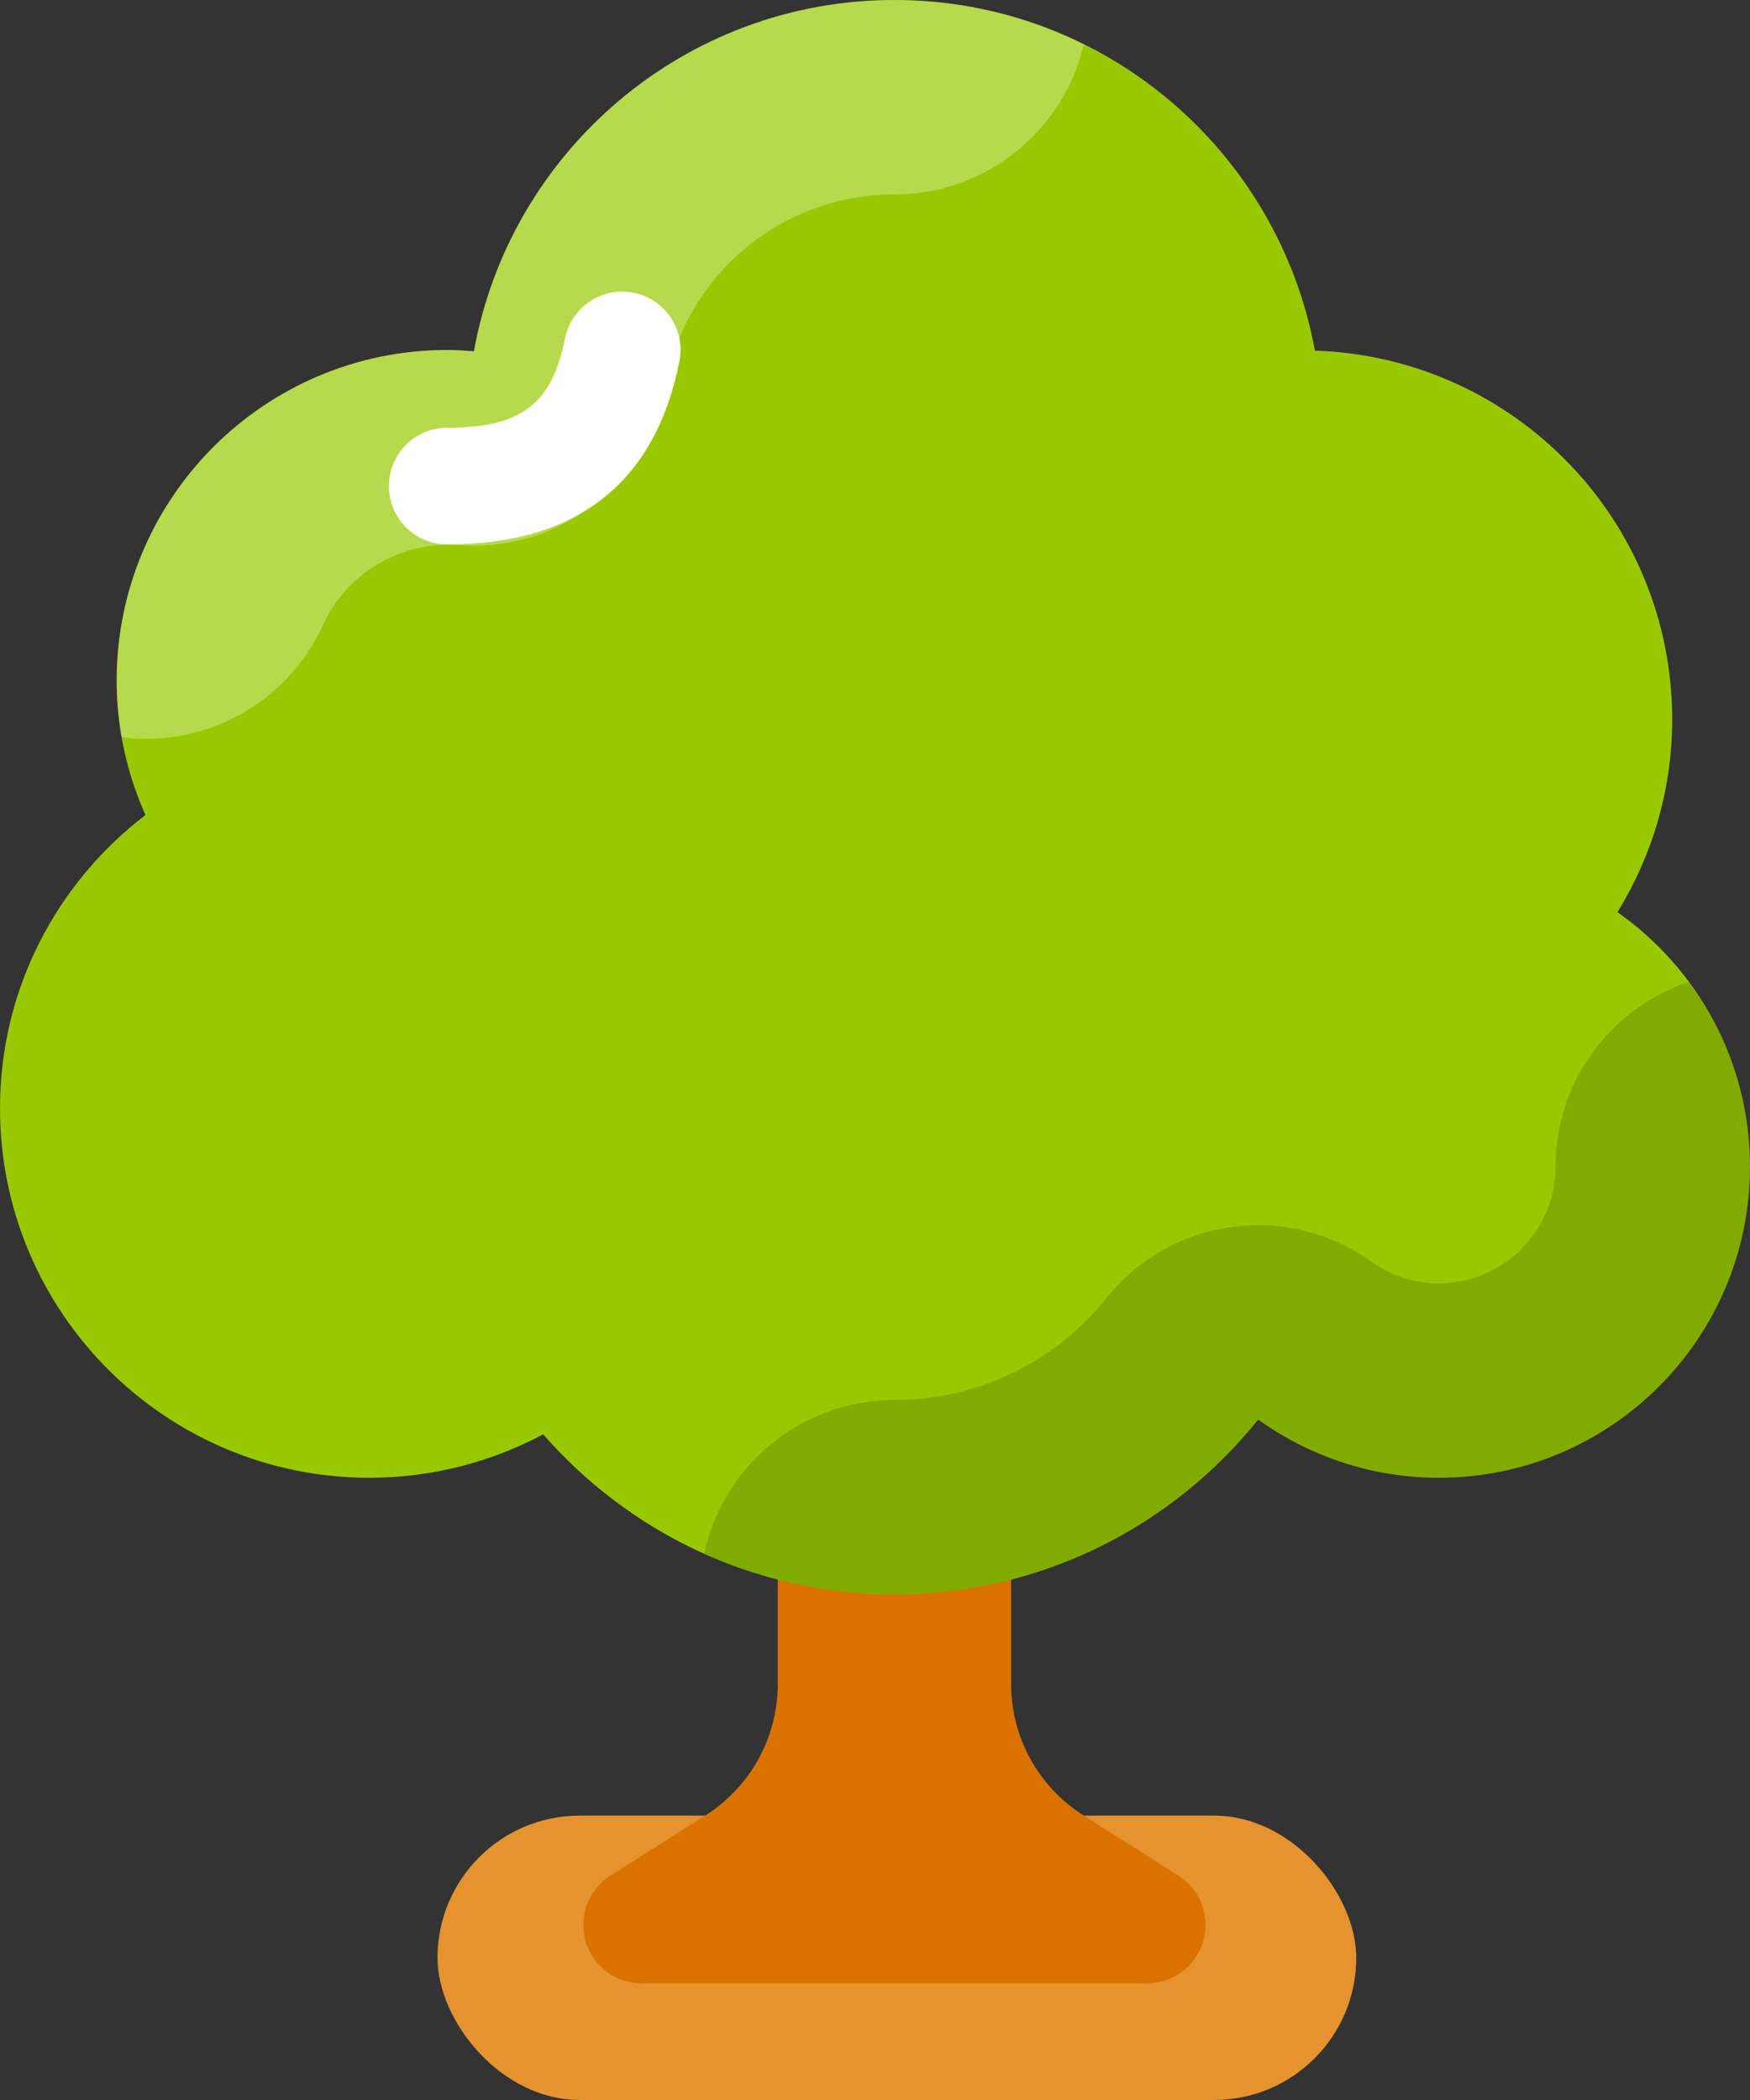 <svg width="305" height="366" viewBox="0 0 305 366" fill="none" xmlns="http://www.w3.org/2000/svg">
<rect x="0" y="0" width="305" height="366" fill="#333333" stroke="none"/>
<rect x="76.251" y="316.436" width="160.124" height="49.562" rx="24.781" fill="#E4932F"/>
<path d="M111.834 345.658C117.449 345.658 122.001 341.107 122.001 335.492C122.001 329.877 117.449 325.325 111.834 325.325C106.219 325.325 101.667 329.877 101.667 335.492C101.667 341.107 106.219 345.658 111.834 345.658Z" fill="#DA7200"/>
<path d="M199.942 345.658C205.557 345.658 210.109 341.107 210.109 335.492C210.109 329.877 205.557 325.325 199.942 325.325C194.328 325.325 189.776 329.877 189.776 335.492C189.776 341.107 194.328 345.658 199.942 345.658Z" fill="#DA7200"/>
<path d="M188.794 316.368C180.965 311.4 176.221 302.765 176.221 293.486V223.663H155.888H135.555V293.486C135.555 302.765 130.811 311.4 122.982 316.375L106.492 326.846L111.833 345.661H155.888H199.943L205.29 326.846L188.794 316.368Z" fill="#DA7200"/>
<path d="M281.904 158.977C287.916 149.19 291.44 137.716 291.44 125.387C291.44 90.543 263.74 62.233 229.167 61.108C222.83 26.358 192.466 0 155.887 0C119.267 0 88.876 26.426 82.586 61.236C81.047 61.108 79.509 60.999 77.943 60.999C46.129 60.999 20.333 86.795 20.333 118.609C20.333 126.966 22.149 134.883 25.349 142.047C9.963 153.813 0 172.302 0 193.164C0 228.726 28.826 257.552 64.388 257.552C75.334 257.552 85.636 254.8 94.664 249.981C109.575 267.047 131.44 277.885 155.887 277.885C181.54 277.885 204.388 265.977 219.292 247.419C228.177 253.777 239.022 257.552 250.774 257.552C280.718 257.552 304.996 233.274 304.996 203.33C304.996 184.983 295.859 168.791 281.904 158.977Z" fill="#98C900"/>
<path opacity="0.15" d="M304.999 203.331C304.999 233.289 280.735 257.553 250.778 257.553C239.053 257.553 228.208 253.757 219.33 247.454C204.419 265.957 181.578 277.886 155.89 277.886C144.097 277.886 132.846 275.378 122.748 270.769C126.001 255.452 139.624 243.998 155.89 243.998C170.327 243.998 183.814 237.491 192.897 226.172C204.148 212.142 224.413 209.431 238.985 219.869C241.425 221.563 245.424 223.664 250.778 223.664C261.961 223.664 271.111 214.515 271.111 203.331C271.111 188.353 280.803 175.678 294.291 171.137C301.068 180.084 304.999 191.267 304.999 203.331Z" fill="black"/>
<path opacity="0.3" d="M188.898 7.726C185.374 22.705 171.954 33.888 155.891 33.888C136.236 33.888 119.427 47.918 115.971 67.234C112.853 84.382 97.264 96.311 79.981 95.023C70.153 94.21 60.461 99.767 56.327 108.849C50.634 121.388 38.298 128.776 25.421 128.776C23.997 128.776 22.642 128.708 21.218 128.437C20.608 125.251 20.337 121.93 20.337 118.609C20.337 86.822 46.16 60.999 77.948 60.999C79.507 60.999 81.065 61.135 82.624 61.202C88.86 26.433 119.292 -0 155.891 -0C167.752 -0 178.935 2.779 188.898 7.726Z" fill="white"/>
<path d="M77.942 94.883C72.331 94.883 67.776 90.329 67.776 84.717C67.776 79.105 72.331 74.55 77.942 74.55C90.8 74.55 96.174 70.477 98.472 59.002C99.57 53.499 104.972 49.9 110.435 51.025C115.938 52.123 119.517 57.477 118.412 62.988C114.183 84.154 100.566 94.883 77.942 94.883Z" fill="white"/>
</svg>
